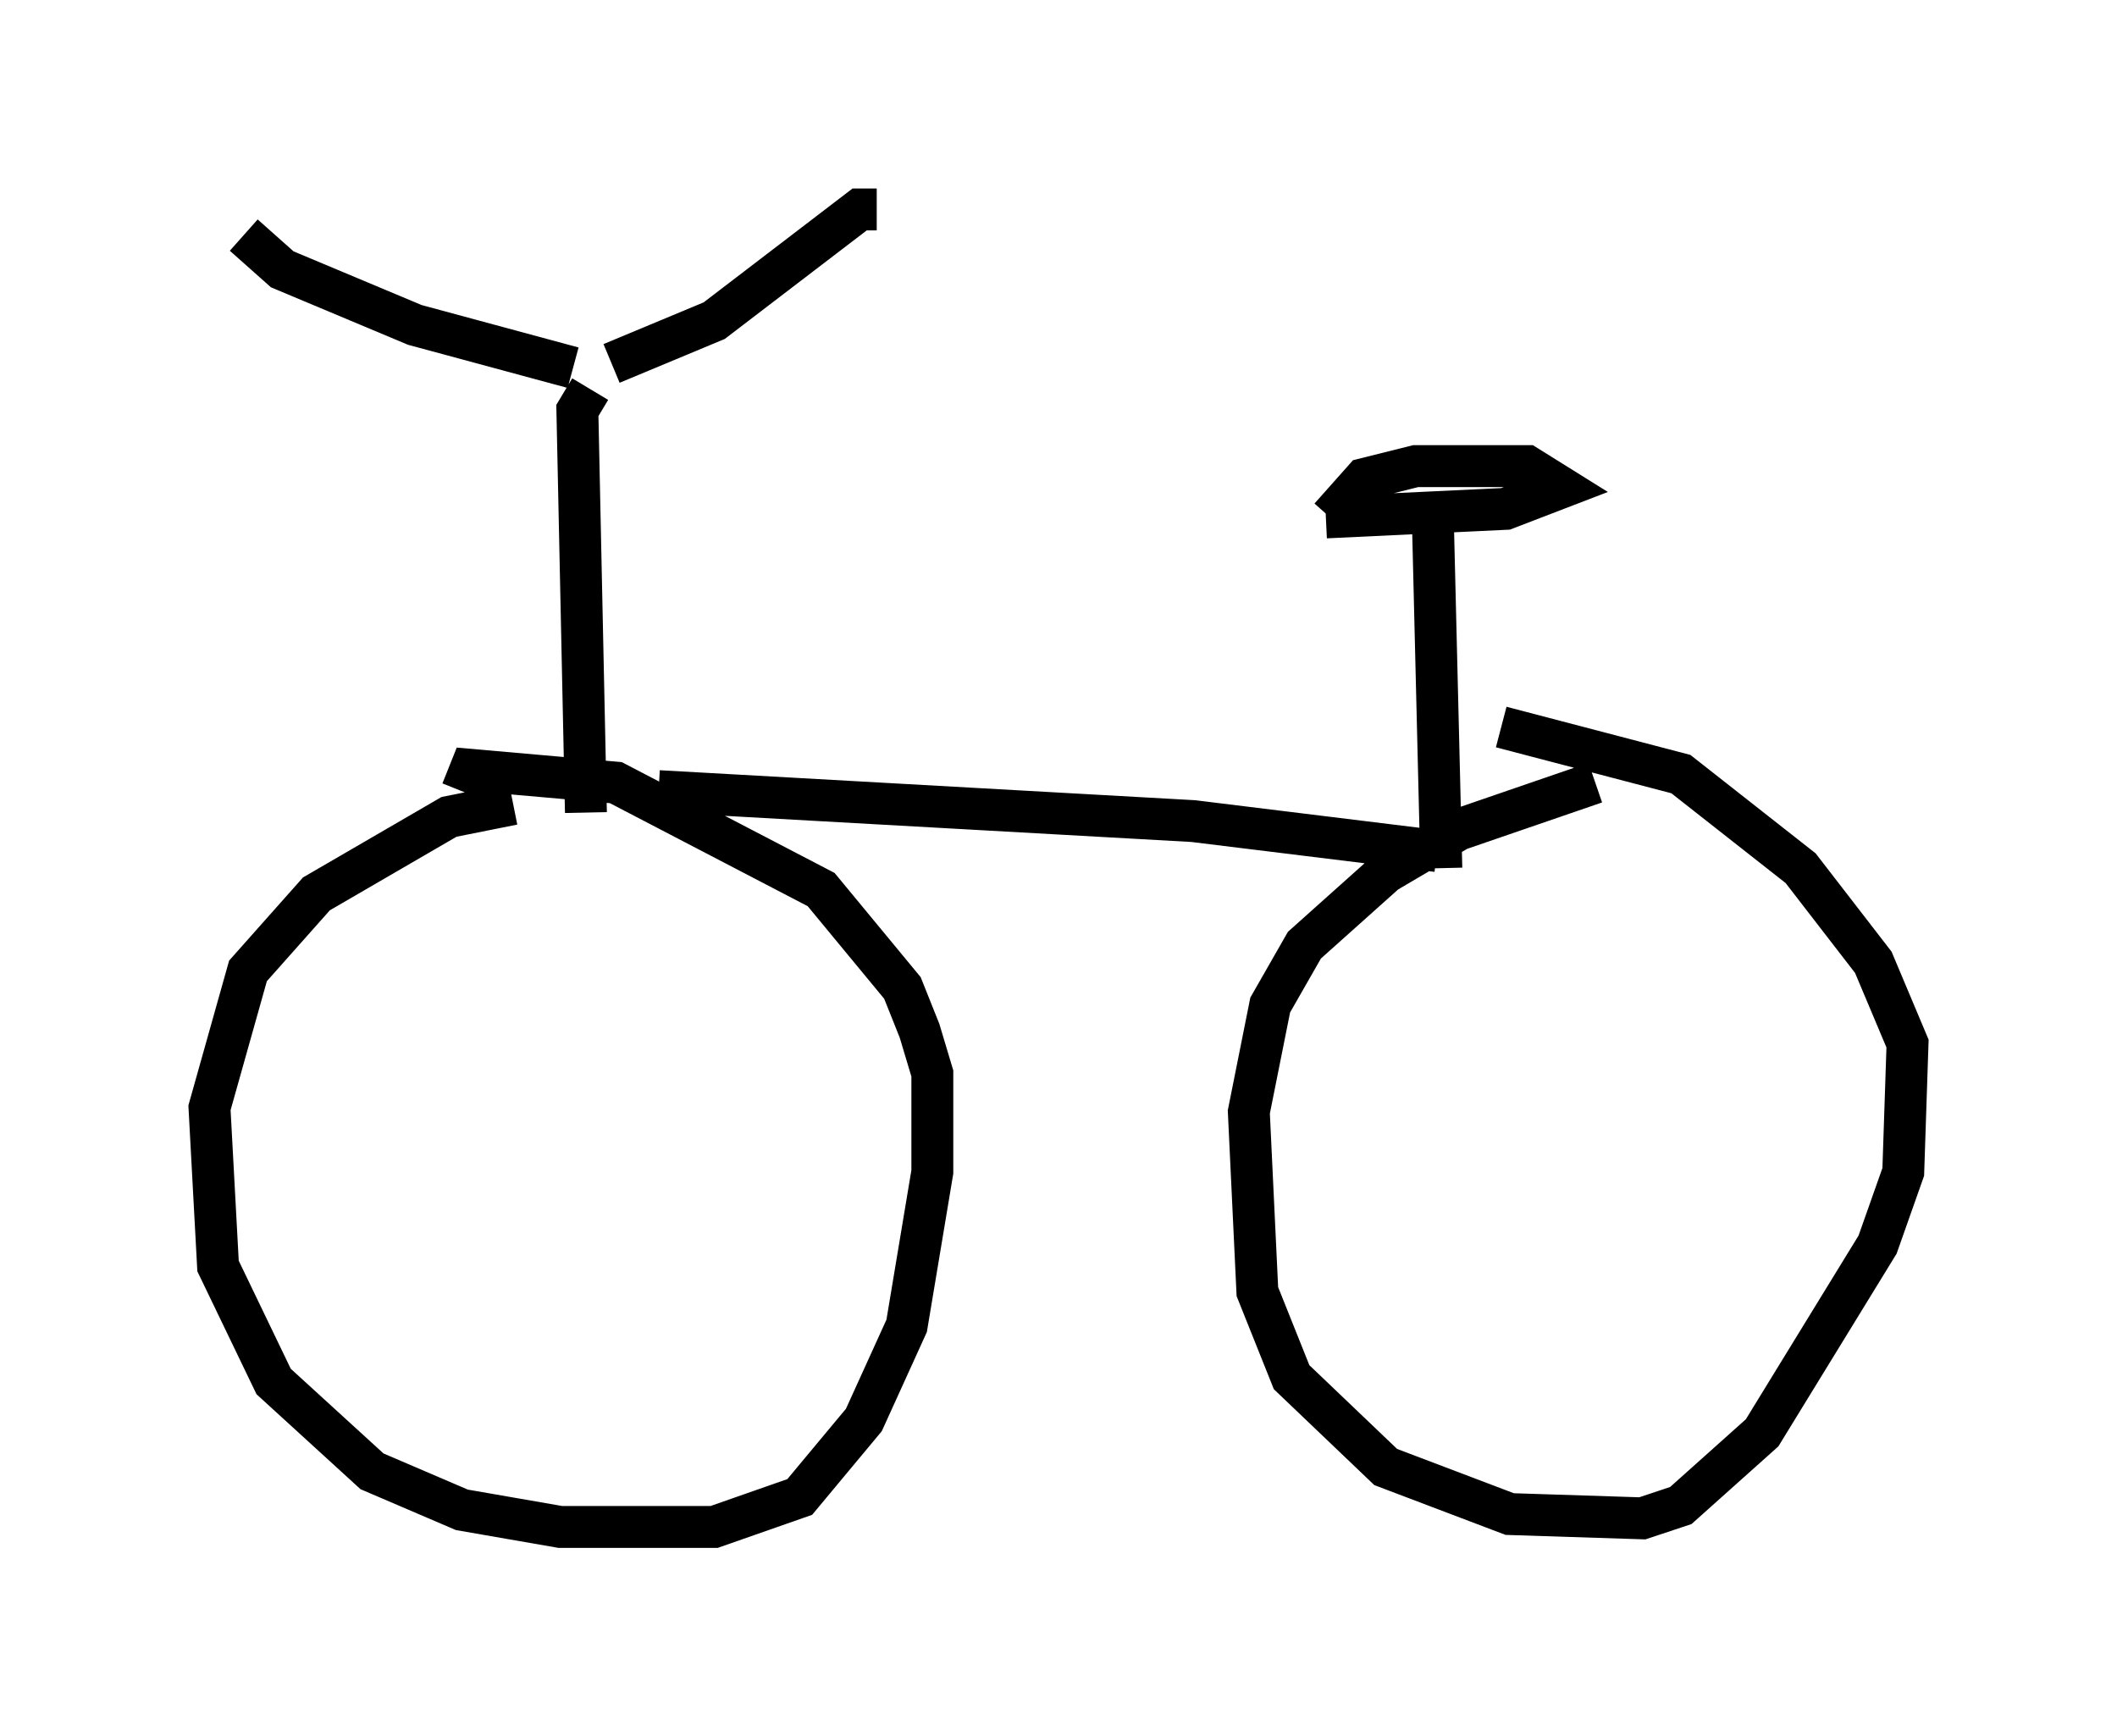<?xml version="1.0" encoding="utf-8" ?>
<svg baseProfile="full" height="41.442" version="1.1" width="50.528" xmlns="http://www.w3.org/2000/svg" xmlns:ev="http://www.w3.org/2001/xml-events" xmlns:xlink="http://www.w3.org/1999/xlink"><defs /><rect fill="white" height="41.442" width="50.528" x="0" y="0" /><path d="M12.861, 19.394 m-0.613, -0.204 l-1.531, 0.306 -3.165, 1.838 l-1.633, 1.838 -0.919, 3.267 l0.204, 3.777 1.327, 2.756 l2.348, 2.144 2.144, 0.919 l2.348, 0.408 3.675, 0.0 l2.042, -0.715 1.531, -1.838 l1.021, -2.246 0.613, -3.675 l0.0, -2.348 -0.306, -1.021 l-0.408, -1.021 -1.94, -2.348 l-4.9, -2.552 -3.471, -0.306 l-0.204, 0.51 m27.052, -0.204 l-3.267, 1.123 -1.735, 1.021 l-1.94, 1.735 -0.817, 1.429 l-0.51, 2.552 0.204, 4.288 l0.817, 2.042 2.246, 2.144 l2.96, 1.123 3.165, 0.102 l0.919, -0.306 1.94, -1.735 l2.756, -4.492 0.613, -1.735 l0.102, -3.063 -0.817, -1.94 l-1.735, -2.246 -2.858, -2.246 l-4.288, -1.123 m-21.744, -8.065 l-0.306, 0.51 0.204, 9.596 m-0.306, -10.617 l-3.777, -1.021 -3.165, -1.327 l-0.919, -0.817 m8.779, 3.063 l2.45, -1.021 3.471, -2.654 l0.408, 0.0 m-5.206, 13.883 l12.761, 0.715 5.819, 0.715 m-0.102, -7.963 l0.204, 8.371 m-2.756, -8.371 l4.288, -0.204 1.327, -0.51 l-0.817, -0.51 -2.654, 0.0 l-1.225, 0.306 -0.817, 0.919 " fill="none" stroke="black" stroke-width="1" /></svg>